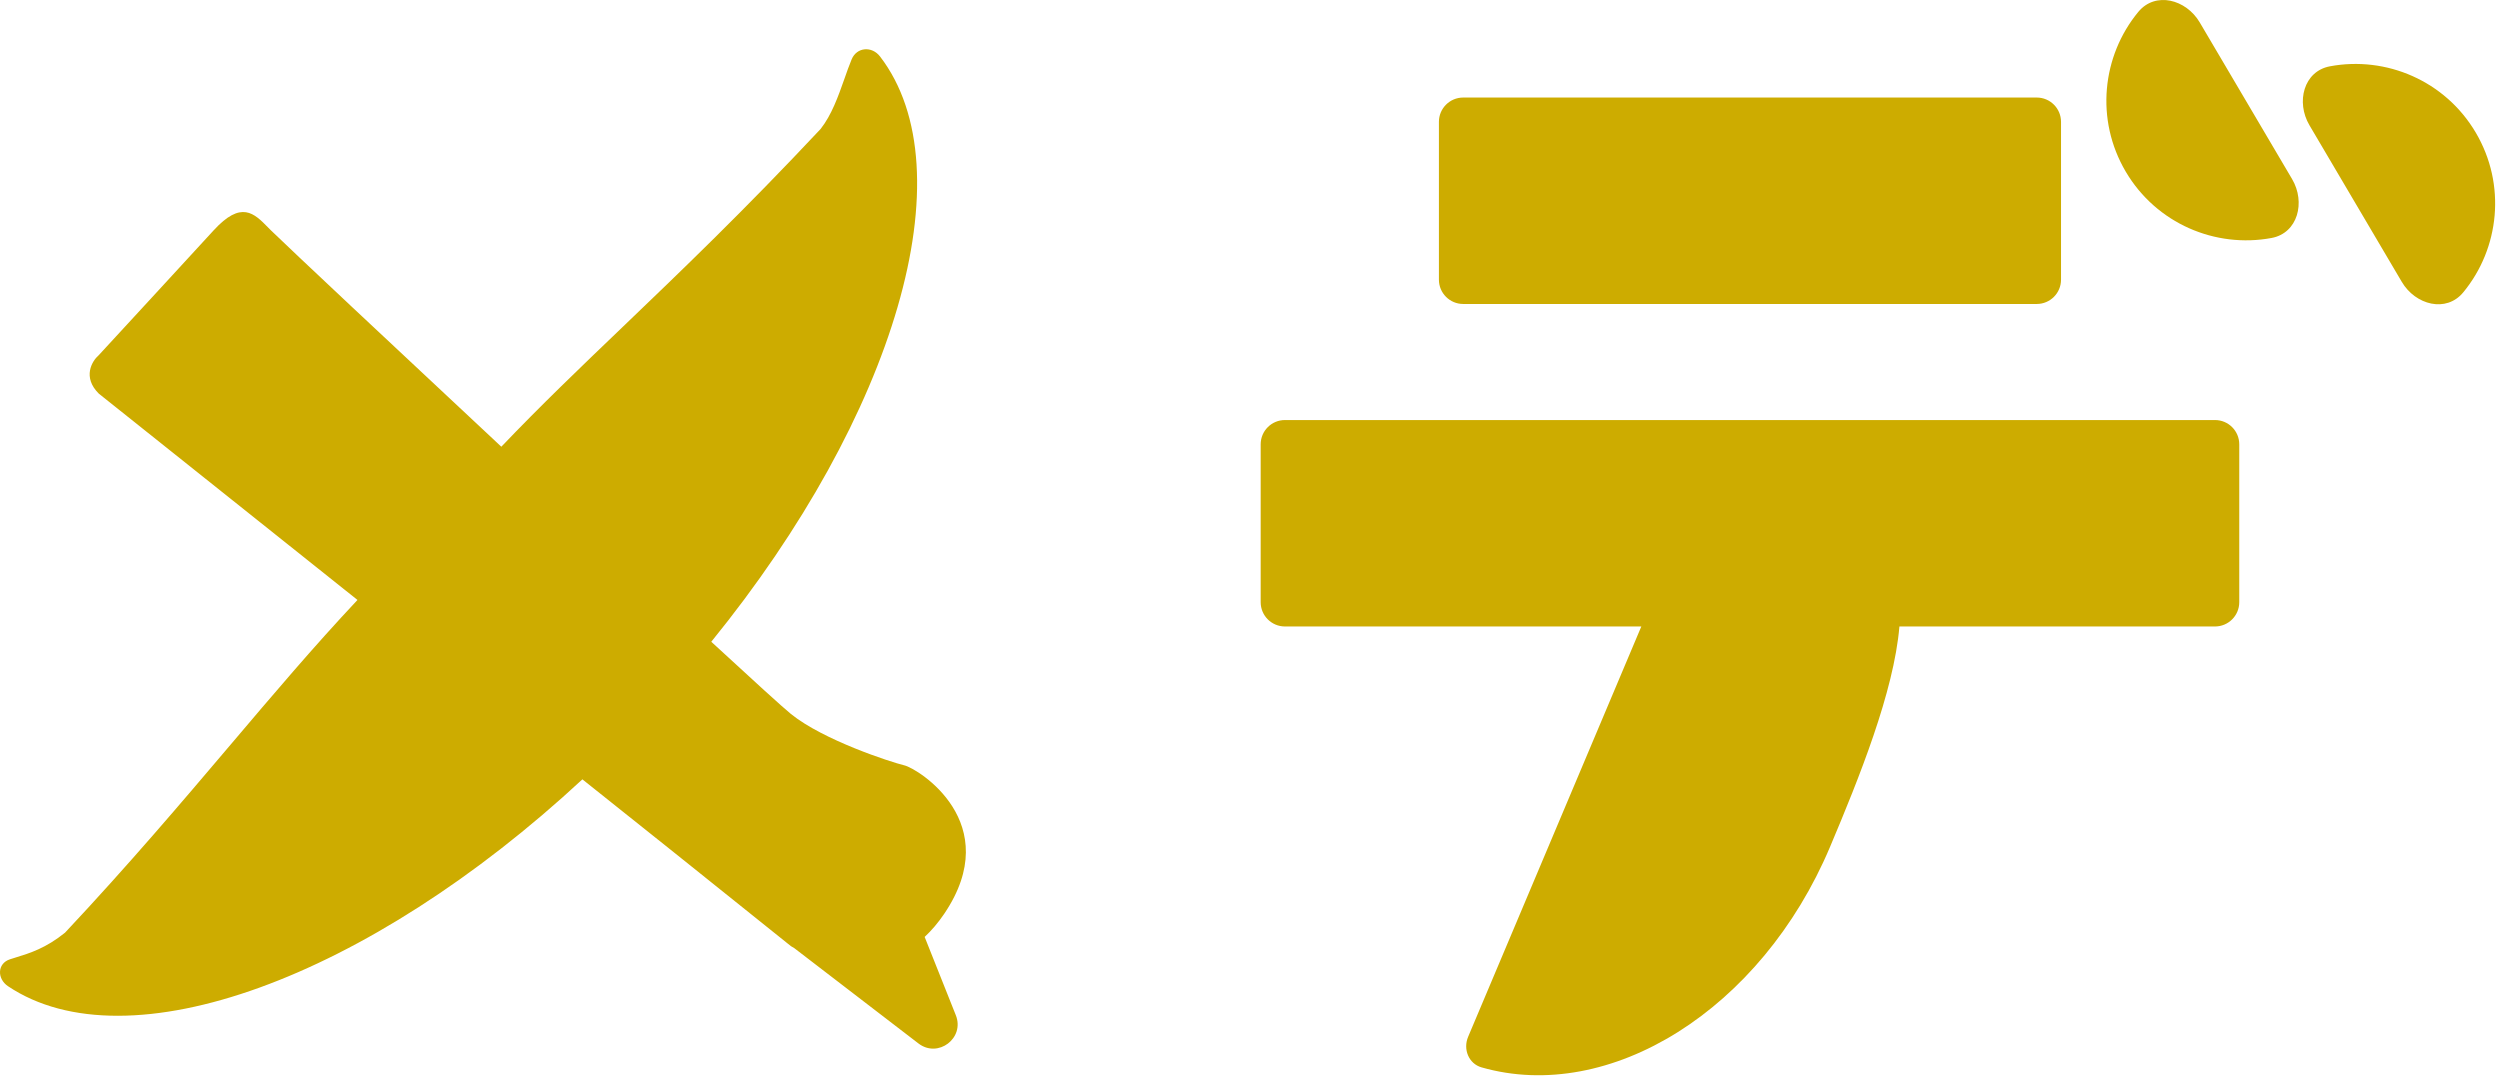 <svg viewBox="0 0 115 50" fill="none" xmlns="http://www.w3.org/2000/svg">
<path fill-rule="evenodd" clip-rule="evenodd" d="M26.79 35.85C16.904 45.018 5.876 49.057 0.369 45.366C-0.143 45.023 -0.13 44.32 0.457 44.128C0.55 44.097 0.647 44.067 0.748 44.036C1.361 43.848 2.106 43.619 2.991 42.903C5.921 39.779 8.335 36.932 10.593 34.271L10.593 34.271C12.574 31.934 14.434 29.741 16.415 27.629L16.444 27.598L4.545 18.107C3.783 17.349 4.228 16.61 4.545 16.336C5.852 14.918 8.738 11.787 9.825 10.599C11.099 9.207 11.687 9.806 12.336 10.468C12.379 10.511 12.423 10.556 12.466 10.599C13.324 11.434 18.036 15.858 23.061 20.549C24.86 18.664 26.677 16.923 28.653 15.03C31.291 12.502 34.211 9.705 37.745 5.936C38.256 5.291 38.559 4.43 38.841 3.632C38.952 3.316 39.059 3.011 39.175 2.732C39.411 2.162 40.108 2.11 40.483 2.6C44.508 7.852 41.2 19.085 32.719 29.521C34.654 31.305 36.033 32.561 36.382 32.842C37.878 34.05 40.974 35.056 41.603 35.207C42.232 35.358 46.258 37.849 43.44 42.026C43.154 42.45 42.85 42.804 42.534 43.099L43.968 46.7C44.388 47.755 43.15 48.691 42.25 48L36.543 43.619C36.486 43.586 36.433 43.554 36.382 43.522L31.061 39.257L26.79 35.85Z" fill="#CDAC00"/>
<path d="M93.69 4.487C94.307 4.487 94.807 4.987 94.807 5.604V12.866C94.807 13.483 94.307 13.983 93.69 13.983L67.307 13.983C66.691 13.983 66.19 13.483 66.19 12.866L66.19 5.604C66.19 4.987 66.691 4.487 67.307 4.487L93.69 4.487Z" fill="#CDAC00"/>
<path fill-rule="evenodd" clip-rule="evenodd" d="M103.006 20.439C103.006 19.822 102.506 19.322 101.89 19.322H59.108C58.491 19.322 57.991 19.822 57.991 20.439V27.701C57.991 28.318 58.491 28.818 59.108 28.818L75.501 28.818L67.533 47.695C67.293 48.264 67.558 48.929 68.151 49.099C74.03 50.782 81.011 46.467 84.179 38.963C85.512 35.804 87.119 31.827 87.373 28.818L101.89 28.818C102.506 28.818 103.006 28.318 103.006 27.701V20.439Z" fill="#CDAC00"/>
<path d="M98.361 0.548C99.146 -0.404 100.56 -0.033 101.187 1.03C102.72 3.63 103.364 4.722 105.436 8.237C106.063 9.3 105.704 10.72 104.492 10.947C101.913 11.428 99.194 10.287 97.784 7.896C96.374 5.504 96.691 2.572 98.361 0.548Z" fill="#CDAC00"/>
<path d="M113.309 13.449C112.524 14.401 111.11 14.03 110.483 12.967C108.95 10.367 108.306 9.275 106.234 5.76C105.607 4.697 105.966 3.277 107.178 3.05C109.758 2.568 112.476 3.71 113.886 6.101C115.296 8.493 114.979 11.425 113.309 13.449Z" fill="#CDAC00"/>
</svg>
